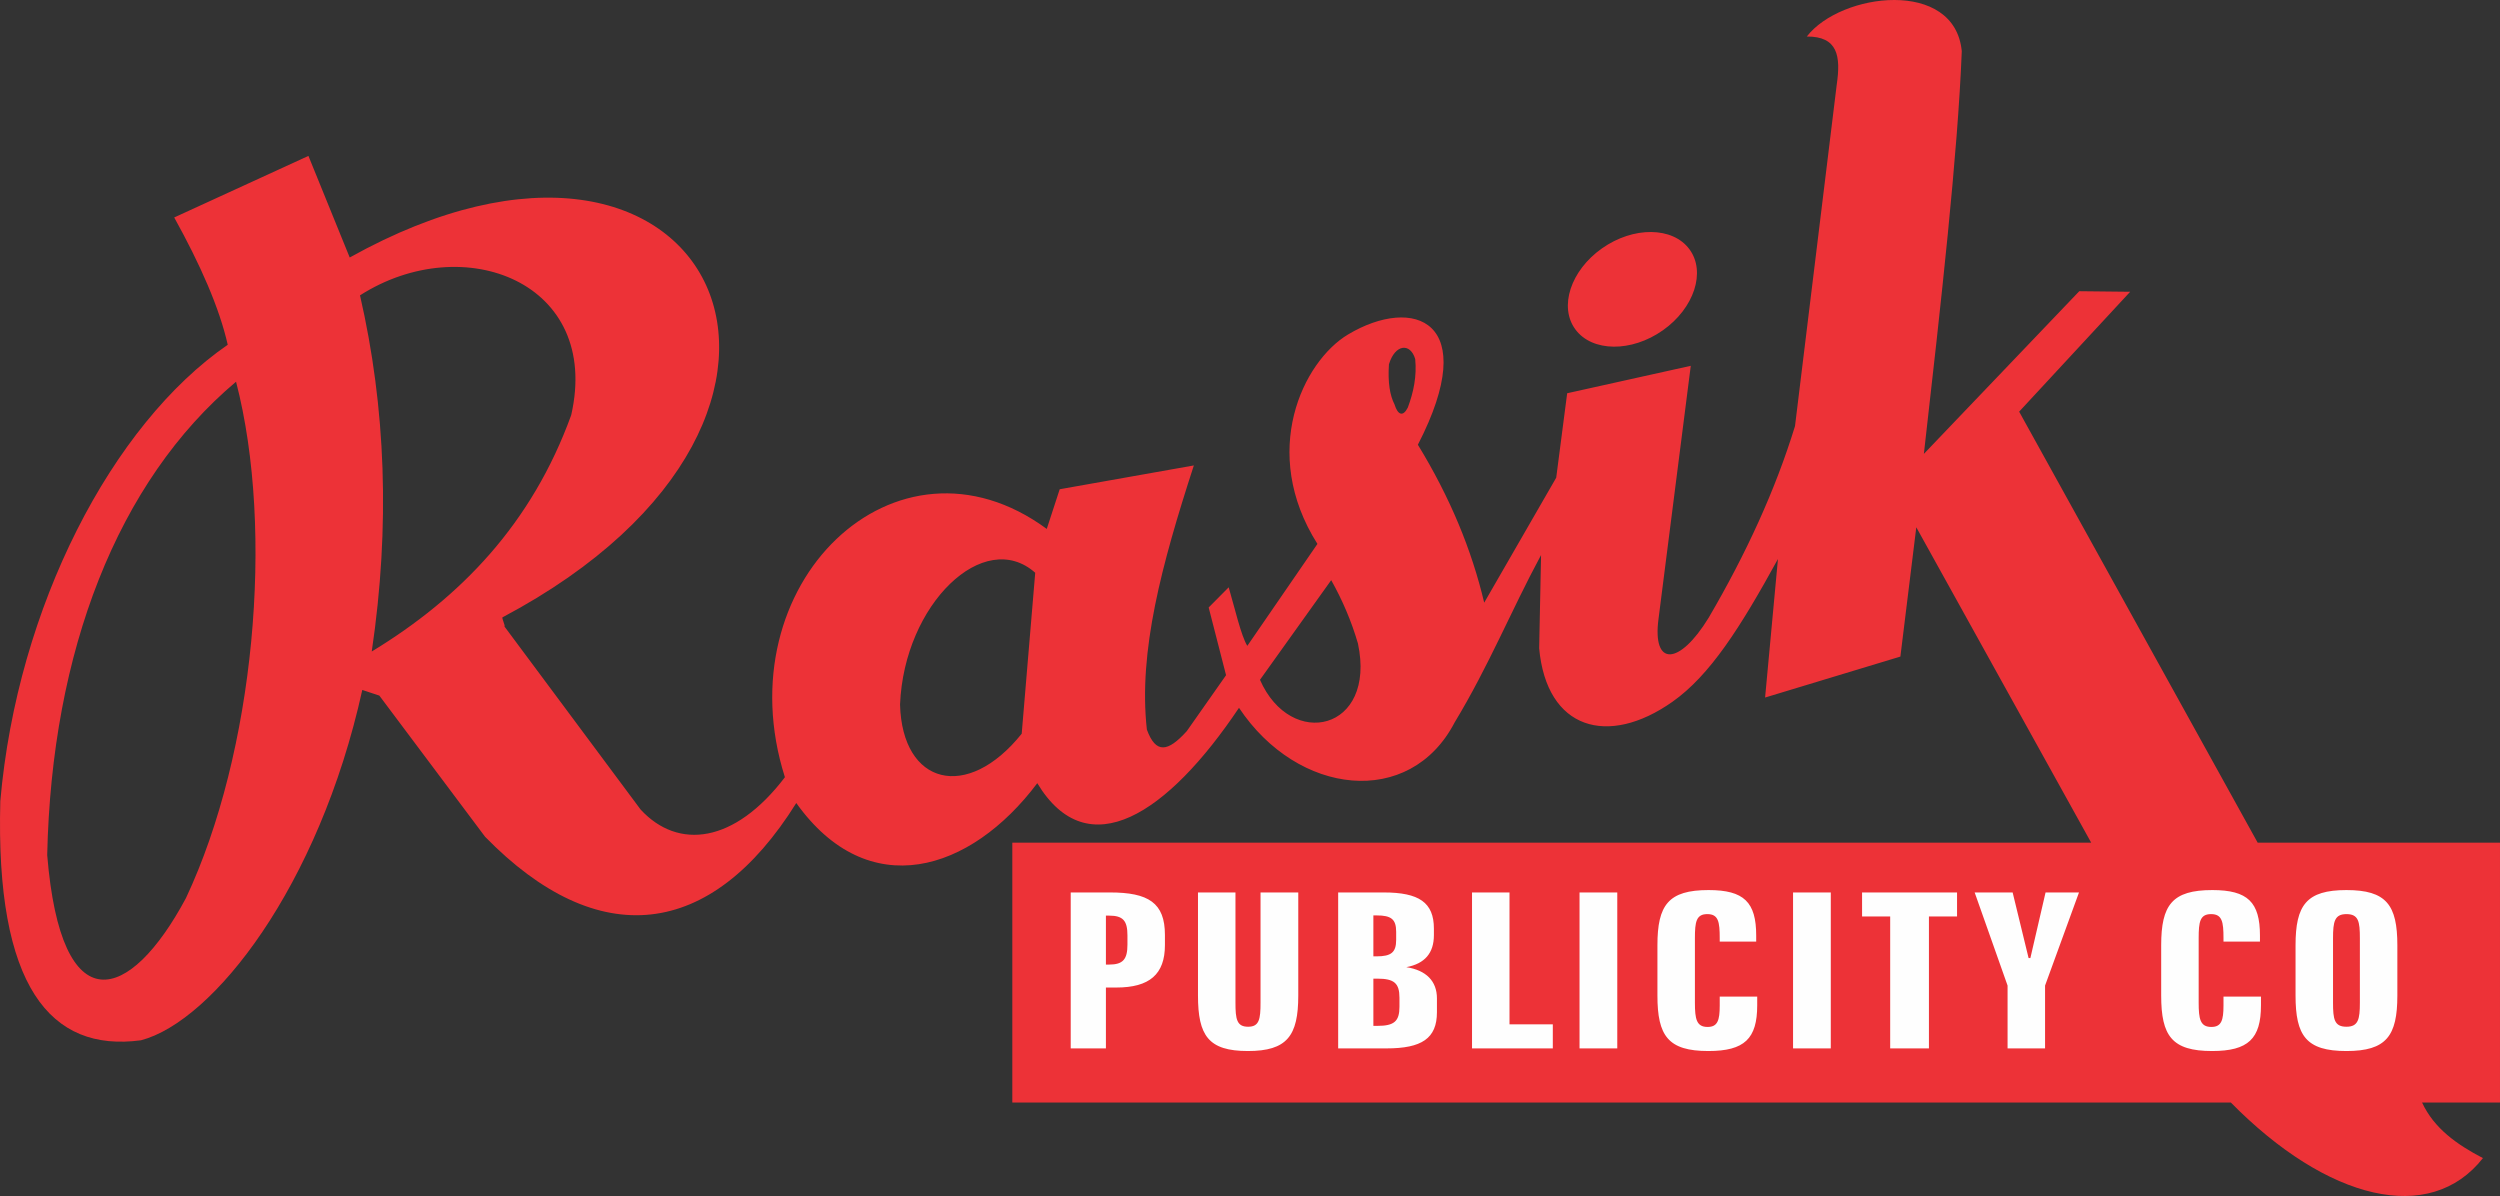 <?xml version="1.0" encoding="UTF-8"?>
<!DOCTYPE svg PUBLIC "-//W3C//DTD SVG 1.1//EN" "http://www.w3.org/Graphics/SVG/1.1/DTD/svg11.dtd">
<!-- Creator: CorelDRAW 2017 -->
<svg xmlns="http://www.w3.org/2000/svg" xml:space="preserve" width="1210.35mm" height="579.037mm" version="1.1" style="shape-rendering:geometricPrecision; text-rendering:geometricPrecision; image-rendering:optimizeQuality; fill-rule:evenodd; clip-rule:evenodd"
viewBox="0 0 124060.47 59351.02"
 xmlns:xlink="http://www.w3.org/1999/xlink">
 <rect x="0" y="0" width="124060.47" height="59351.02" fill="#333333" stroke="none"/>
 <defs>
  <style type="text/css">
   <![CDATA[
    .fil1 {fill:#FEFEFE}
    .fil0 {fill:#ED3237}
   ]]>
  </style>
 </defs>
 <g id="Layer_x0020_1">
  <g id="_2587303768560">
   <path class="fil0" d="M55507.56 44431.52c858.43,0 1451.1,168.98 1777.4,505.71 328.33,338.25 491.77,930.25 491.77,1781.45 0,396.18 -43.82,745.28 -131.45,1050.05 -85.9,304.75 -213.9,546.14 -382.23,725.97 -163.16,177.72 -355.14,306.57 -573.93,382.3 -218.8,75.74 -579.11,112.84 -1082.41,112.84l-89.07 0 -868.53 0 0 3055.08 -1587.44 0 0 -7613.4 2445.88 0zm-878.62 1198.2l0 2137.2 503.29 0c441.04,0 735.35,-77.55 882.08,-232.64 146.43,-155.09 218.79,-440.53 218.79,-856.32 0,-396.48 -69.18,-669.56 -205.53,-821.02 -136.34,-151.47 -390.3,-227.21 -762.44,-227.21l-636.18 0zm9747.19 -1198.2l0 4769.55c0,1066.04 -191.98,1829.12 -577.38,2285.35 -383.96,458.04 -1016.69,687.35 -1897.03,687.35 -848.35,0 -1473.01,-223.89 -1875.13,-671.36 -400.68,-447.78 -601.03,-1140.26 -601.03,-2079.26l0 -4991.62 1513.36 0 0 4577.65c0,872.01 70.62,1423.58 212.15,1658.03 141.25,234.15 397.23,350.62 769.08,350.62 358.58,0 607.65,-130.35 747.45,-392.86 139.52,-261 208.7,-800.2 208.7,-1615.79l0 -4577.65 1499.81 0zm3503.79 3087.07l858.43 0c308.15,0 537.04,-82.98 685.2,-248.63 148.16,-163.85 222.25,-419.42 222.25,-762.79 0,-289.06 -77.54,-511.14 -234.07,-666.24 -156.53,-155.09 -380.51,-232.34 -673.38,-232.34l-858.43 0 0 1910zm0 3333.58l725.55 0c387.13,0 671.64,-86.3 851.8,-260.71 180.16,-172.89 270.97,-445.96 270.97,-817.7 0,-368.12 -89.07,-639.68 -265.78,-815.59 -176.99,-174.71 -447.95,-262.82 -813.18,-262.82l-769.36 0 0 2156.81zm-1464.36 1192.76l0 -7613.4 2573.87 0c720.36,0 1255.65,153.29 1605.6,459.85 350.23,306.56 525.21,770.03 525.21,1393.72 0,512.65 -109.25,930.25 -326.32,1254.61 -217.34,322.26 -511.94,503.9 -882.07,540.72 417.4,76.03 742.27,273.38 972.87,592.01 232.34,317.42 348.51,725.97 348.51,1224.75 0,747.1 -175.26,1291.43 -526.94,1635.11 -351.96,341.87 -909.17,512.64 -1671.61,512.64l-2619.13 0zm6707.22 0l0 -7613.4 1533.54 0 0 6270.99 2223.63 0 0 1342.42 -3757.17 0zm5293.3 0l0 -7613.4 1484.54 0 0 7613.4 -1484.54 0zm8146.21 -2602.47c6.92,40.73 10.37,86.29 11.82,133.98 1.73,49.48 3.46,121.6 3.46,216.64 0,757.66 -195.16,1340.92 -587.48,1753.39 -390.59,410.37 -949.24,616.75 -1676.51,616.75 -334.96,0 -648.01,-45.87 -939.15,-139.4 -291.43,-93.24 -523.48,-220.27 -698.74,-382.3 -297.77,-271.26 -509.93,-657.19 -636.19,-1155.95 -124.53,-498.48 -186.78,-1307.42 -186.78,-2426.26 0,-766.41 38.62,-1362.03 115.88,-1784.76 77.54,-424.85 205.53,-776.98 387.42,-1059.1 179.88,-285.44 437.58,-503.9 770.81,-653.56 334.96,-149.97 727.29,-223.89 1176.67,-223.89 737.37,0 1291.11,195.83 1664.7,588.69 373.87,392.86 560.66,976.11 560.66,1749.46l0 144.53 -1525.18 0 0 -144.53c0,-403.42 -58.8,-701.23 -180.16,-894.94 -119.34,-195.53 -302.96,-292.69 -550.29,-292.69 -341.58,0 -575.65,171.08 -705.37,511.14 -127.98,340.05 -191.97,1133.02 -191.97,2375.26 0,1041.29 67.44,1735.29 200.34,2082.58 132.89,345.19 372.14,518.08 717.19,518.08 247.32,0 432.68,-105.91 555.48,-315.62 122.79,-209.41 185.06,-526.84 185.06,-955 0,-26.25 -1.73,-68.49 -4.9,-124.92 -3.46,-58.24 -5.19,-102.29 -5.19,-137.6l1538.44 0zm1814.02 2602.47l0 -7613.4 1484.82 0 0 7613.4 -1484.82 0zm4698.91 0l0 -6364.21 -1656.05 0 0 -1249.19 4886.57 0 0 1249.19 -1666.43 0 0 6364.21 -1564.09 0zm5899.51 0l0 -2864.98 -1898.76 -4748.42 1686.6 0 1050.41 3175.18 1168.03 -3175.18 1589.17 0 -2051.83 4748.42 0 2864.98 -1543.62 0zm13789.45 -2602.47c6.63,40.73 10.09,86.29 11.53,133.98 1.73,49.48 3.45,121.6 3.45,216.64 0,757.66 -195.15,1340.92 -587.47,1753.39 -390.31,410.37 -949.24,616.75 -1676.52,616.75 -334.95,0 -648,-45.87 -939.14,-139.4 -291.44,-93.24 -523.49,-220.27 -698.74,-382.3 -297.77,-271.26 -509.93,-657.19 -636.19,-1155.95 -124.53,-498.48 -186.8,-1307.42 -186.8,-2426.26 0,-766.41 38.63,-1362.03 115.89,-1784.76 77.54,-424.85 205.53,-776.98 387.42,-1059.1 180.16,-285.44 437.58,-503.9 770.81,-653.56 334.96,-149.97 727.27,-223.89 1176.67,-223.89 737.37,0 1291.11,195.83 1664.69,588.69 373.88,392.86 560.67,976.11 560.67,1749.46l0 144.53 -1525.18 0 0 -144.53c0,-403.42 -58.8,-701.23 -180.16,-894.94 -119.34,-195.53 -302.96,-292.69 -550.29,-292.69 -341.59,0 -575.65,171.08 -705.37,511.14 -127.98,340.05 -191.98,1133.02 -191.98,2375.26 0,1041.29 67.45,1735.29 200.35,2082.58 133.18,345.19 372.14,518.08 717.19,518.08 247.32,0 432.67,-105.91 555.48,-315.62 122.79,-209.41 185.06,-526.84 185.06,-955 0,-26.25 -1.73,-68.49 -4.9,-124.92 -3.46,-58.24 -5.2,-102.29 -5.2,-137.6l1538.73 0zm4153.52 2720.76c-334.96,0 -648,-45.87 -937.42,-139.4 -291.43,-93.24 -523.48,-220.27 -697.01,-382.3 -299.5,-271.26 -513.39,-665.93 -643.11,-1182.2 -129.43,-516.27 -195.15,-1284.49 -195.15,-2306.47 0,-791.15 38.63,-1409.71 117.89,-1853.57 78.99,-444.15 208.7,-805.33 388.86,-1083.83 178.43,-281.82 435.85,-498.47 772.54,-649.94 336.69,-151.77 730.45,-227.51 1185.03,-227.51 346.78,0 666.75,47.67 954.43,142.72 289.69,93.53 526.93,225.69 710.27,394.66 286.24,264.33 490.04,632.75 612.83,1101.34 122.8,470.41 185.06,1164.7 185.06,2082.58 0,956.81 -38.62,1658.04 -117.89,2104.01 -78.99,445.67 -211.88,814.08 -398.95,1106.47 -178.44,281.82 -435.85,502.08 -774.27,658.99 -338.13,156.9 -725.54,234.45 -1163.12,234.45zm-944.34 -3943.39c0,1120.65 67.45,1860.51 202.07,2218.07 134.62,357.86 375.31,537.69 723.82,537.69 360.33,0 609.38,-172.9 745.72,-518.08 136.34,-347.3 203.51,-1118.83 203.51,-2315.22 0,-1059.1 -67.17,-1762.14 -201.78,-2105.82 -134.91,-343.37 -377.04,-515.97 -729.01,-515.97 -356.86,0 -604.19,176.22 -740.54,526.84 -136.34,350.62 -203.8,1074.78 -203.8,2172.5zm4912.8 3825.11l0 -1414.84 1213.86 0 0 1414.84 -1213.86 0z"/>
   <path class="fil0" d="M8644.99 10791.28l6660.22 -3054.78 2048.95 5041.41c17996.59,-10035.14 26642.92,7762.16 7585.53,17854.63 -57.94,30.47 147.88,419.71 92.24,455.62l6757.08 9083.77c1861.29,2017.7 4658.56,1686.7 7161.22,-1602.53 -3038.82,-9585.55 5517.28,-17815.4 12994.43,-12321.99l642.25 -1968.82 6656.47 -1181.3c-1595.22,4917.39 -2762.96,9233.42 -2330.57,13109.52 445.07,1213.58 1043.21,1110.99 1979.19,77.24l1950.36 -2777.78 -862.76 -3359.83 993.33 -1001.46c308.15,1050.95 616.59,2411.47 924.17,2906.01l3479.57 -5058.9c-2886.91,-4564.66 -718.92,-9058.72 1524.02,-10396.32 3247.82,-1936.25 6645.25,-701.24 3460.56,5474.1 1603.01,2625.1 2669.57,5211.59 3291.34,7836.99l3573.84 -6201.88 543.66 -4190.21 6133.29 -1361.13 -1598.69 12540.76c-324,2413.29 1031.97,2336.34 2486.24,-38.62 1856.1,-3170.04 3311.81,-6340.38 4284.97,-9510.42l2069.13 -16931.61c210.43,-1429.63 59.09,-2409.67 -1484.24,-2401.21 1695.82,-2190.61 7343.97,-2885.21 7691.04,727.48 -197.74,5089.39 -1029.08,12499.11 -1880.89,19983.68l7711.79 -8072.35 2526.02 27.46 -5509.5 5949.03 11837.65 21390.37 12023.57 0 0 12895.6 -3866.13 0c592.09,1280.27 1729.56,2084.99 3019.8,2756.35 -2626.32,3345.65 -7717.84,2107.33 -12508.13,-2756.35l-60470.42 0 0 -12896.2 53538.65 0 -8679.48 -15651.66 -789.25 6415.81 -6713.85 2033.1 637.92 -6873.84c-1871.09,3408.71 -3374.94,5771.91 -5232.19,7082.05 -3200.83,2257.28 -6248.88,1386.47 -6617.27,-2652.27l93.97 -4626.52c-1500.1,2783.52 -2579.92,5479.22 -4289.3,8307.4 -2216.72,4261.42 -7778.96,3657.64 -10700.46,-727.49 -3528.59,5268.92 -7499.93,7900.05 -10009.8,3740.63 -3304.32,4402.94 -8385.75,5992.48 -11959.87,984.57 -4229.62,6774.88 -9844.62,7410.04 -15443.2,1673.43l-5246.6 -7003.9 -846.33 -280.61c-2157.91,9785.6 -7414.31,16451.86 -10983.25,17385.13 -4498.86,605.28 -7230.4,-2672.18 -6979.33,-11872.71 841.43,-9642.88 5546.1,-18689.84 11285.35,-22641.37 -413.65,-1831.53 -1354.53,-3969.94 -2656.3,-6318.05zm3068.8 8151.39c1927.3,7427.54 905.13,18420.69 -2486.24,25624.33 -2780.83,5201.62 -6195.55,6282.75 -6885.06,-2135.38 217.35,-10096.39 3489.38,-18546.51 9371.3,-23488.95zm6733.45 13388.34c923.01,-6235.68 694.41,-12116.51 -582.29,-17674.79 5143.13,-3284.4 11984.67,-643.31 10480.53,5942.39 -1954.97,5392.32 -5484.71,9049.06 -9898.24,11732.41zm32253.89 4078.86l670.78 -7986.95c-2537.55,-2252.46 -6506.87,1550.62 -6707.79,6538.92 104.64,3993.47 3332.85,4827.17 6037.01,1448.03zm11824.39 -2675.2l3534.35 -4945.45c545.09,971.89 1001.12,2020.12 1327.14,3144.39 923.29,4335.94 -3329.97,5299.09 -4861.49,1801.06zm7335.04 -13506.3c285.09,-762.79 451.42,-1560.59 368.39,-2409.07 -240.4,-818.91 -997.37,-749.51 -1304.08,257.08 -60.25,913.96 49.87,1548.51 276.15,1991.46 168.63,546.14 429.5,615.54 659.53,160.52zm9636.51 -7903.08c-1557.18,1097.72 -2148.4,2906.33 -1316.48,4026.37 831.63,1119.73 2779.97,1137.85 4336.86,40.13 1556.9,-1097.72 2148.4,-2906.32 1316.48,-4026.36 -831.92,-1119.75 -2779.97,-1137.85 -4336.86,-40.14z"/>
   <path class="fil1" d="M53133.17 44287l0 7738.62 1746.85 0 0 -3020.37 515.41 0c1646.24,0 2413.01,-655.37 2413.01,-2106.43l0 -505.1c0,-1590.76 -816.92,-2106.72 -2727.21,-2106.72l-1948.05 0zm1746.85 1150.22l163.45 0c691.24,0 904.84,257.68 904.84,977.93l0 462.25c0,719.95 -213.61,988.79 -904.84,988.79l-163.45 0 0 -2428.97zm4568.9 -1150.22l0 5115.93c0,1988.44 515.12,2753.34 2475.85,2753.34 1947.77,0 2500.94,-754.04 2500.94,-2753.34l0 -5115.93 -1872.82 0 0 5470.78c0,816.8 -62.83,1193.06 -615.71,1193.06 -565.57,0 -628.4,-376.27 -628.4,-1193.06l0 -5470.78 -1859.85 0zm6956.56 0l0 7738.62 2400.33 0c1746.86,0 2500.94,-494.54 2500.94,-1795.02l0 -687.96c0,-849.09 -527.8,-1397.05 -1520.56,-1547.61 917.52,-171.99 1369.8,-698.52 1369.8,-1590.75l0 -322.26c0,-1300.48 -741.4,-1795.02 -2488.26,-1795.02l-2262.26 0zm1746.85 1139.35l163.45 0c729.01,0 967.69,193.42 967.69,816.8l0 397.69c0,623.39 -251.36,816.8 -967.69,816.8l-163.45 0 0 -2031.28zm0 3138.36l201.21 0c829.32,0 1093.37,225.69 1093.37,945.94l0 451.4c0,719.95 -264.05,945.64 -1093.37,945.64l-201.21 0 0 -2342.97zm4895.51 -4277.71l0 7738.62 4009.11 0 0 -1193.06 -2148.97 0 0 -6545.55 -1860.14 0zm5335.38 0l0 7738.62 1872.53 0 0 -7738.62 -1872.53 0zm8766.54 2139c0,-1655.33 -603.33,-2257.28 -2362.86,-2257.28 -1998.22,0 -2538.71,741.67 -2538.71,2740.97l0 2493.25c0,1999.3 527.81,2753.34 2526.02,2753.34 1797.3,0 2425.7,-614.33 2425.7,-2269.66l0 -429.98 -1860.14 0 0 440.83c0,730.81 -100.31,1063.92 -603.04,1063.92 -553.17,0 -628.4,-397.69 -628.4,-1203.62l0 -3202.93c0,-805.93 62.84,-1193.06 615.72,-1193.06 552.88,0 615.71,387.13 615.71,1193.06l0 171.99 1809.99 0 0 -300.84zm1829 -2139l0 7738.62 1872.53 0 0 -7738.62 -1872.53 0zm3425.09 0l0 1193.06 1394.88 0 0 6545.55 1922.98 0 0 -6545.55 1394.88 0 0 -1193.06 -4712.75 0zm5586.75 0l1633.56 4621.69 0 3116.93 1860.13 0 0 -3116.93 1684.02 -4621.69 -1658.93 0 -754.09 3256.63 -87.91 0 -791.85 -3256.63 -1884.92 0zm14157.84 2139c0,-1655.33 -603.32,-2257.28 -2362.86,-2257.28 -1998.21,0 -2538.7,741.67 -2538.7,2740.97l0 2493.25c0,1999.3 528.09,2753.34 2526.3,2753.34 1797.01,0 2425.41,-614.33 2425.41,-2269.66l0 -429.98 -1859.85 0 0 440.83c0,730.81 -100.6,1063.92 -603.32,1063.92 -552.88,0 -628.4,-397.69 -628.4,-1203.62l0 -3202.93c0,-805.93 62.83,-1193.06 615.71,-1193.06 553.17,0 616.01,387.13 616.01,1193.06l0 171.99 1809.69 0 0 -300.84zm4958.35 128.84l0 3202.93c0,816.8 -75.53,1193.06 -666.17,1193.06 -603.32,0 -666.16,-376.27 -666.16,-1193.06l0 -3202.93c0,-816.8 75.52,-1193.06 666.16,-1193.06 603.33,0 666.17,376.27 666.17,1193.06zm1859.84 354.84c0,-1999.3 -540.19,-2740.97 -2526.02,-2740.97 -1985.53,0 -2526.01,741.67 -2526.01,2740.97l0 2493.25c0,1999.3 527.8,2753.34 2526.01,2753.34 1985.82,0 2526.02,-754.04 2526.02,-2753.34l0 -2493.25z"/>
  </g>
 </g>
</svg>
